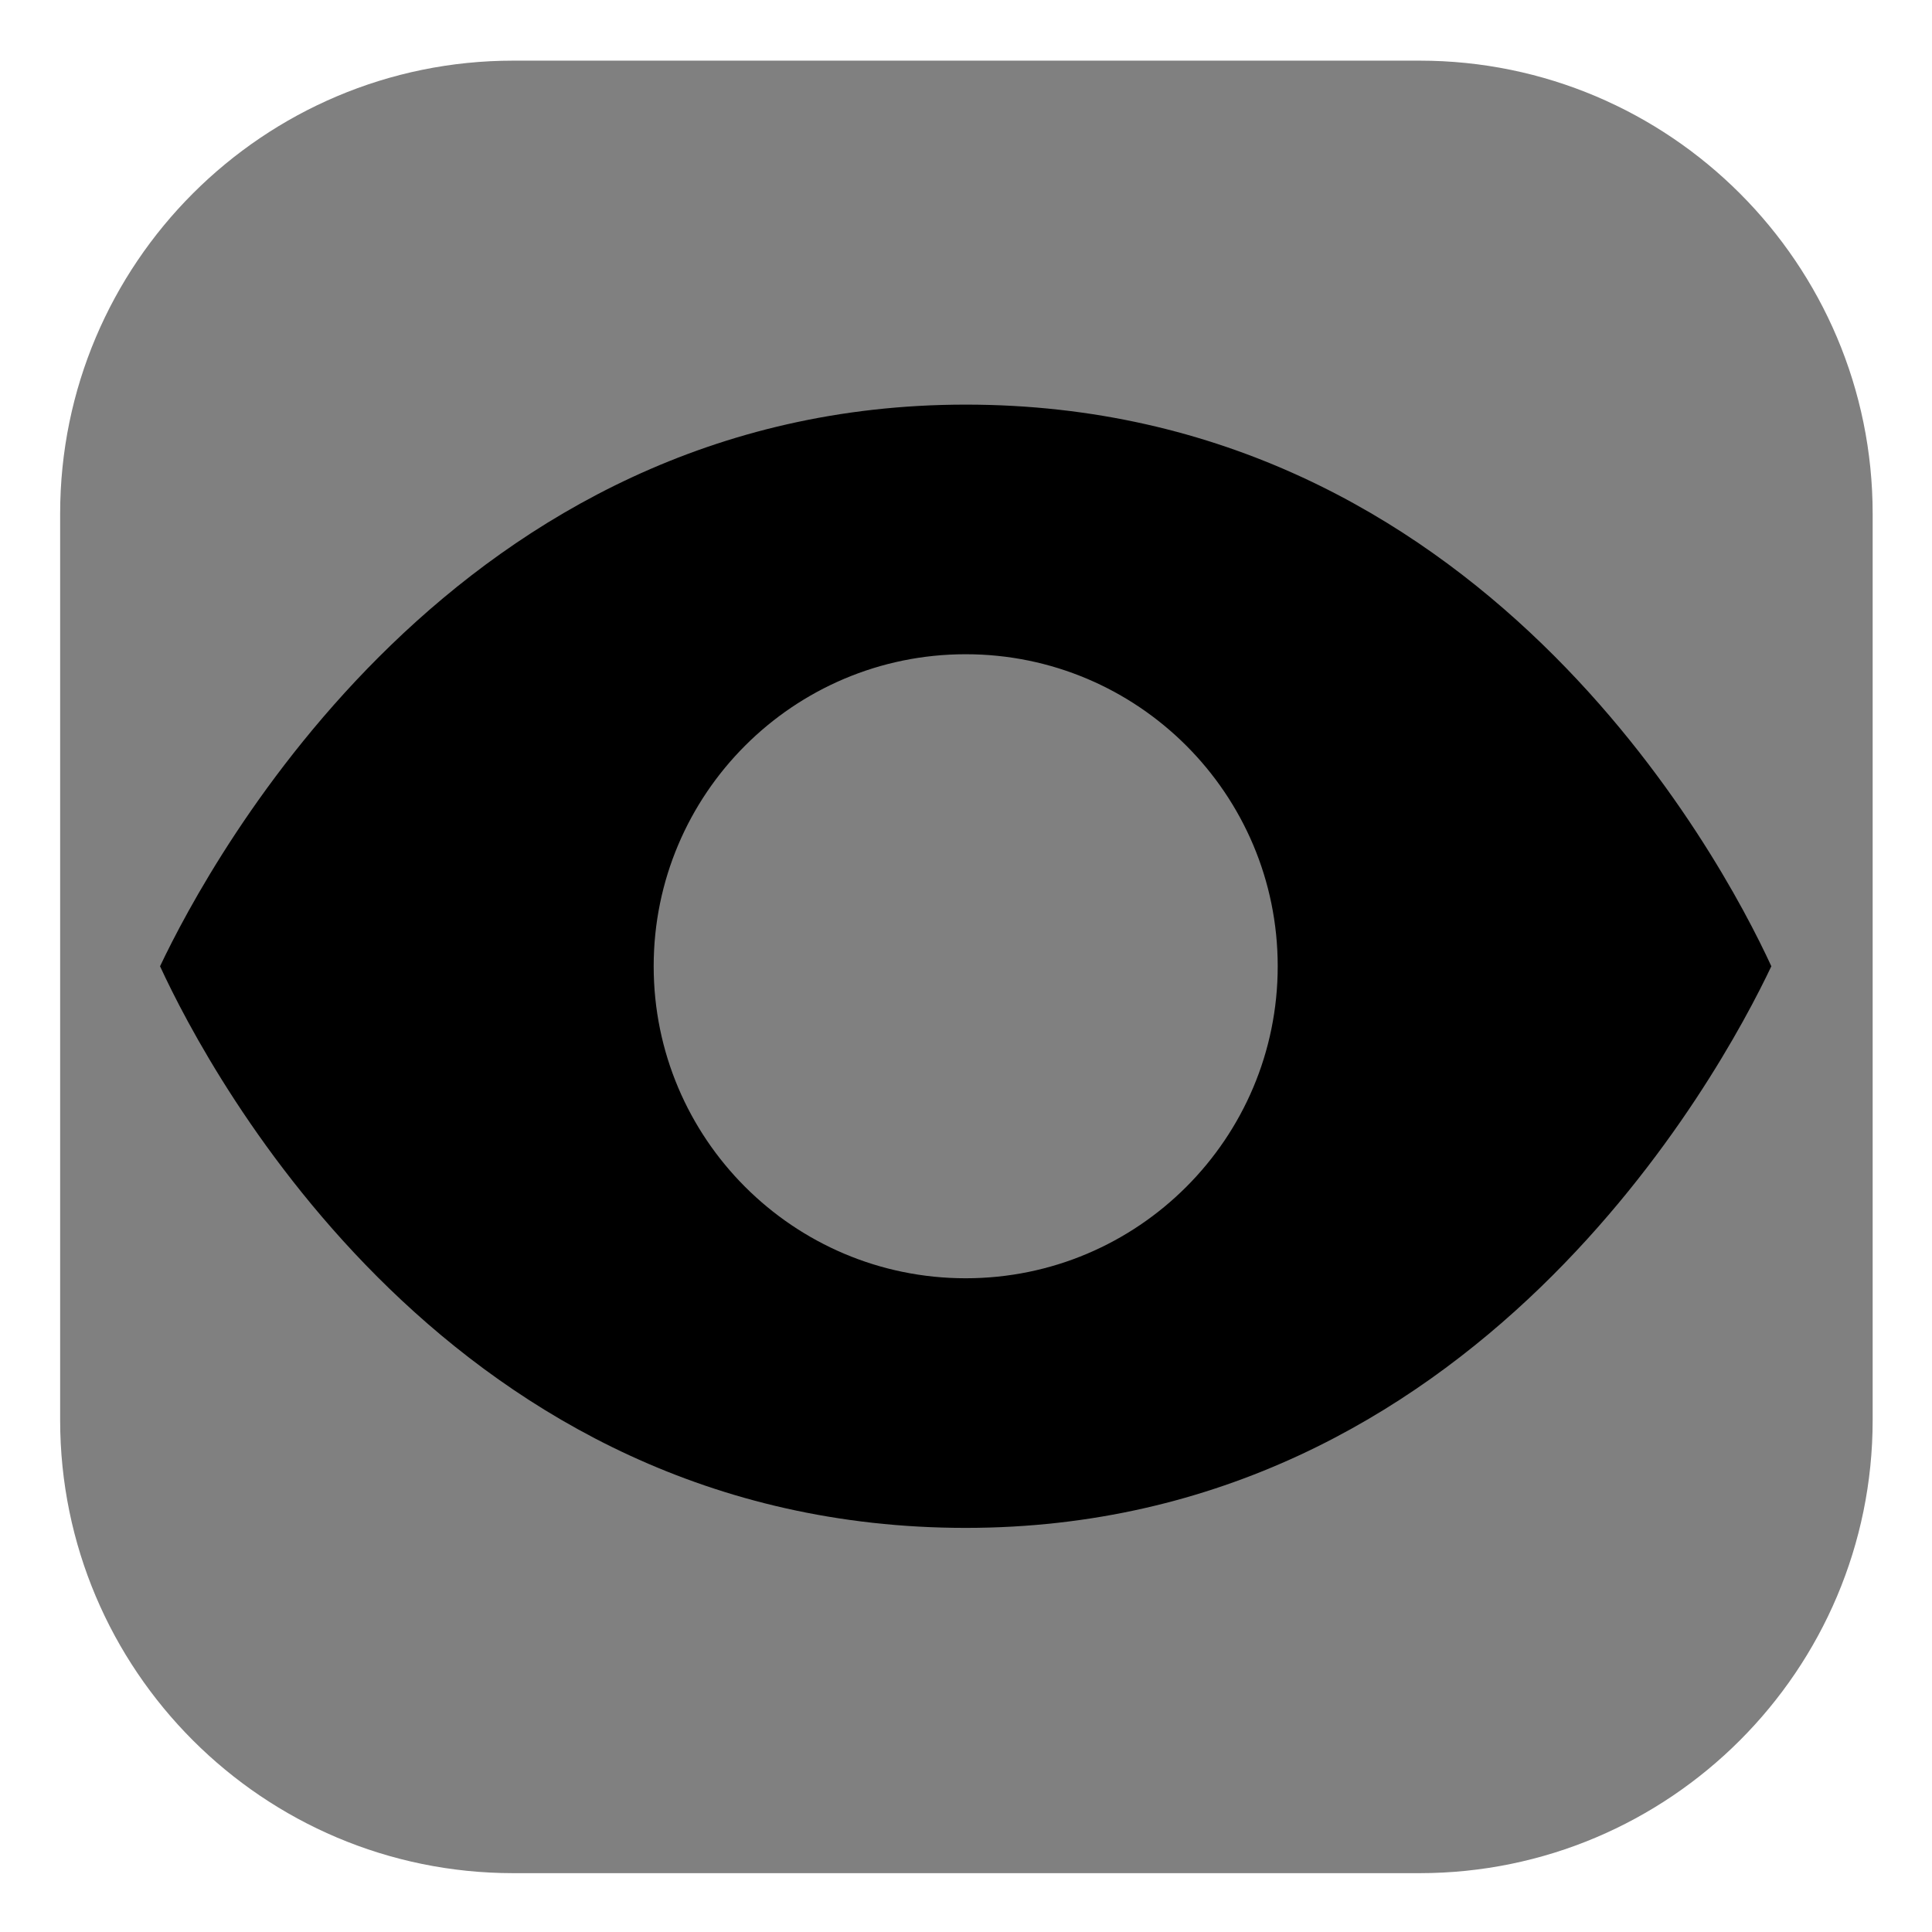 <?xml version="1.0" encoding="UTF-8" standalone="no"?>
<!DOCTYPE svg PUBLIC "-//W3C//DTD SVG 1.1//EN" "http://www.w3.org/Graphics/SVG/1.1/DTD/svg11.dtd">
<svg width="100%" height="100%" viewBox="0 0 700 700" version="1.1" xmlns="http://www.w3.org/2000/svg" xmlns:xlink="http://www.w3.org/1999/xlink" xml:space="preserve" xmlns:serif="http://www.serif.com/" style="fill-rule:evenodd;clip-rule:evenodd;stroke-linejoin:round;stroke-miterlimit:1.414;">
    <g transform="matrix(1.078,0,0,1.078,-6.83,-8.216)">
        <g id="Layer1">
            <path d="M635.741,180.302C635.741,96.246 567.499,28.004 483.444,28.004L178.848,28.004C94.793,28.004 26.55,96.246 26.55,180.302L26.55,484.897C26.55,568.953 94.793,637.195 178.848,637.195L483.444,637.195C567.499,637.195 635.741,568.953 635.741,484.897L635.741,180.302Z" style="fill:rgb(128,128,128);"/>
        </g>
    </g>
    <g transform="matrix(1.292,0,0,1.292,-102.31,-11.668)">
        <path d="M350,122.5C207.2,122.5 138.43,249.73 124.07,280C138.422,311.148 205.968,437.5 350,437.5C492.8,437.5 561.57,310.27 575.93,280C561.578,248.852 494.028,122.5 350,122.5ZM350,367.5C301.699,367.5 262.5,328.301 262.5,280C262.5,231.699 301.699,192.5 350,192.5C398.301,192.5 437.5,231.699 437.5,280C437.5,328.301 398.301,367.5 350,367.5Z" style="fill-rule:nonzero;"/>
    </g>
</svg>
